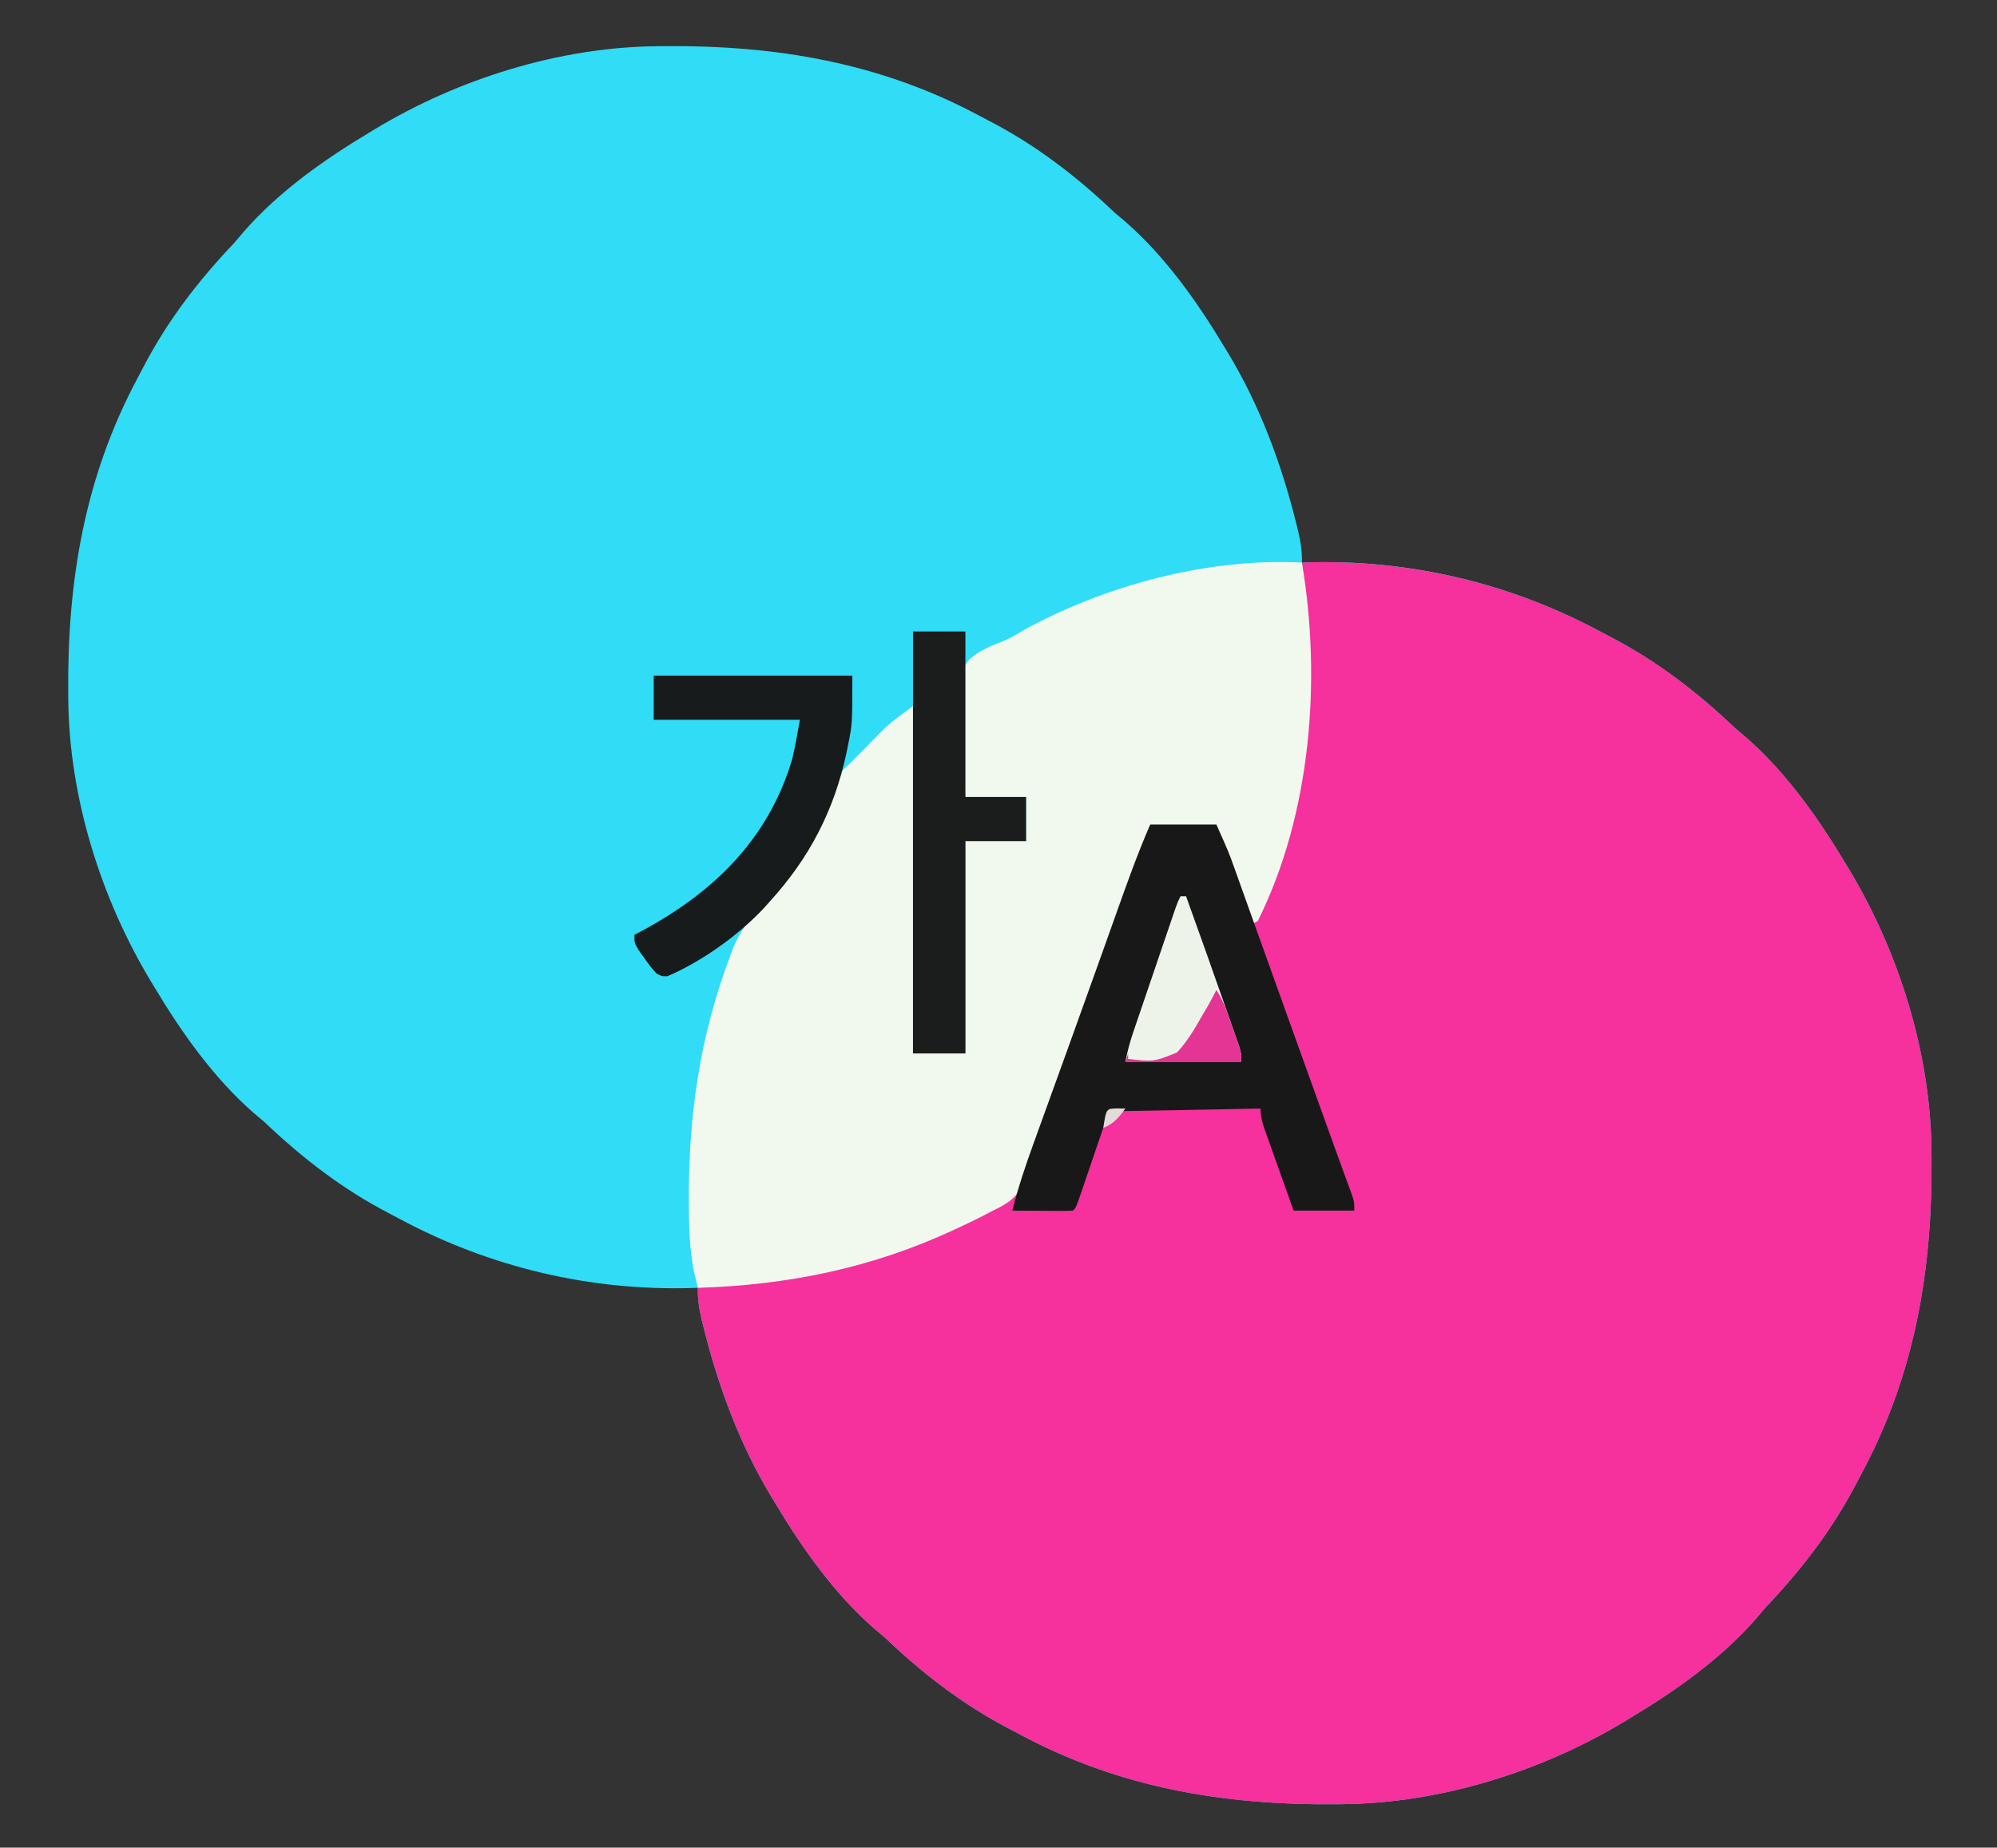 <?xml version="1.0" encoding="UTF-8"?>
<svg version="1.1" xmlns="http://www.w3.org/2000/svg" width="724" height="670">
<rect width="100%" height="100%" fill="#333333" stroke="none"/>
<path d="M0 0 C0.847 -0.01 1.693 -0.02 2.565 -0.03 C43.046 -0.401 80.914 5.884 116.977 25.217 C118.251 25.9 119.53 26.574 120.812 27.24 C137.558 35.936 152.257 47.253 165.883 60.238 C167.251 61.413 168.625 62.58 170.008 63.738 C184.432 76.356 196.078 92.866 205.883 109.238 C206.275 109.882 206.668 110.527 207.072 111.19 C218.684 130.412 226.5 151.483 231.883 173.238 C232.08 174.035 232.277 174.832 232.48 175.652 C233.419 179.628 233.98 183.132 233.883 187.238 C234.468 187.217 235.054 187.196 235.657 187.175 C272.824 186.04 309.181 194.635 341.977 212.217 C343.251 212.9 344.53 213.574 345.812 214.24 C362.558 222.936 377.257 234.253 390.883 247.238 C392.251 248.413 393.625 249.58 395.008 250.738 C409.432 263.356 421.078 279.866 430.883 296.238 C431.275 296.882 431.668 297.527 432.072 298.19 C450.263 328.301 461.781 365.018 462.121 400.355 C462.131 401.202 462.141 402.049 462.151 402.921 C462.522 443.402 456.237 481.27 436.904 517.332 C436.221 518.606 435.547 519.885 434.881 521.168 C426.185 537.913 414.869 552.613 401.883 566.238 C400.708 567.607 399.541 568.981 398.383 570.363 C385.765 584.788 369.255 596.434 352.883 606.238 C352.239 606.631 351.594 607.023 350.931 607.428 C320.82 625.618 284.103 637.136 248.766 637.477 C247.919 637.486 247.072 637.496 246.2 637.506 C205.719 637.878 167.851 631.593 131.789 612.259 C130.515 611.577 129.236 610.903 127.953 610.237 C111.208 601.541 96.508 590.224 82.883 577.238 C81.515 576.064 80.14 574.896 78.758 573.738 C64.333 561.121 52.687 544.611 42.883 528.238 C42.49 527.594 42.098 526.95 41.693 526.286 C30.081 507.065 22.266 485.993 16.883 464.238 C16.686 463.442 16.488 462.645 16.285 461.824 C15.347 457.848 14.786 454.345 14.883 450.238 C14.297 450.259 13.712 450.28 13.108 450.302 C-24.058 451.437 -60.416 442.841 -93.211 425.259 C-94.485 424.577 -95.764 423.903 -97.047 423.237 C-113.792 414.541 -128.492 403.224 -142.117 390.238 C-143.485 389.064 -144.86 387.896 -146.242 386.738 C-160.667 374.121 -172.313 357.611 -182.117 341.238 C-182.51 340.594 -182.902 339.95 -183.307 339.286 C-201.497 309.175 -213.015 272.458 -213.355 237.121 C-213.365 236.275 -213.375 235.428 -213.385 234.556 C-213.757 194.075 -207.472 156.207 -188.138 120.145 C-187.456 118.87 -186.782 117.592 -186.116 116.309 C-177.42 99.563 -166.103 84.864 -153.117 71.238 C-151.943 69.87 -150.775 68.496 -149.617 67.113 C-136.999 52.689 -120.49 41.043 -104.117 31.238 C-103.151 30.65 -103.151 30.65 -102.165 30.049 C-72.054 11.858 -35.337 0.34 0 0 Z " fill="#30DCF6" transform="translate(238.117,16.762)"/>
<path d="M0 0 C37.816 -1.353 74.702 7.077 108.094 24.979 C109.368 25.661 110.647 26.336 111.93 27.001 C128.675 35.698 143.375 47.014 157 60 C158.368 61.175 159.743 62.342 161.125 63.5 C175.549 76.118 187.196 92.627 197 109 C197.393 109.644 197.785 110.288 198.189 110.952 C216.38 141.063 227.898 177.78 228.238 213.117 C228.248 213.964 228.258 214.81 228.268 215.683 C228.639 256.163 222.355 294.031 203.021 330.094 C202.339 331.368 201.664 332.647 200.999 333.93 C192.302 350.675 180.986 365.375 168 379 C166.825 380.368 165.658 381.743 164.5 383.125 C151.882 397.549 135.373 409.196 119 419 C118.356 419.393 117.712 419.785 117.048 420.189 C86.937 438.38 50.22 449.898 14.883 450.238 C14.036 450.248 13.19 450.258 12.317 450.268 C-28.163 450.639 -66.031 444.355 -102.094 425.021 C-103.368 424.339 -104.647 423.664 -105.93 422.999 C-122.675 414.302 -137.375 402.986 -151 390 C-152.368 388.825 -153.743 387.658 -155.125 386.5 C-169.549 373.882 -181.196 357.373 -191 341 C-191.393 340.356 -191.785 339.712 -192.189 339.048 C-203.802 319.826 -211.617 298.755 -217 277 C-217.296 275.805 -217.296 275.805 -217.598 274.586 C-218.536 270.61 -219.097 267.107 -219 263 C-217.794 262.895 -217.794 262.895 -216.563 262.788 C-184.089 259.907 -153.72 254.003 -124 240 C-123.112 239.593 -122.225 239.187 -121.311 238.768 C-118.668 237.547 -116.051 236.282 -113.438 235 C-112.646 234.634 -111.854 234.267 -111.038 233.889 C-107.056 231.854 -104.74 230.195 -103.011 225.999 C-102.679 225.196 -102.346 224.394 -102.003 223.567 C-100.279 219.155 -98.618 214.725 -97.008 210.27 C-96.629 209.229 -96.25 208.188 -95.86 207.116 C-94.611 203.683 -93.368 200.248 -92.125 196.812 C-91.249 194.399 -90.372 191.985 -89.496 189.572 C-84.587 176.031 -79.735 162.472 -74.93 148.895 C-74.68 148.19 -74.431 147.486 -74.174 146.761 C-71.729 139.853 -69.287 132.944 -66.857 126.031 C-66.173 124.084 -65.486 122.137 -64.799 120.191 C-63.962 117.818 -63.128 115.443 -62.297 113.068 C-61.92 112.003 -61.544 110.938 -61.156 109.84 C-60.835 108.925 -60.513 108.009 -60.182 107.066 C-58.608 102.982 -56.778 99 -55 95 C-47.08 95 -39.16 95 -31 95 C-26.506 105.112 -26.506 105.112 -24.676 110.312 C-24.287 111.407 -23.898 112.501 -23.498 113.629 C-22.911 115.298 -22.911 115.298 -22.312 117 C-21.519 119.251 -20.724 121.501 -19.926 123.75 C-19.579 124.735 -19.233 125.72 -18.876 126.734 C-18.201 128.934 -18.201 128.934 -17 130 C-8.133 107.703 -1.717 85.871 1 62 C1.131 60.966 1.263 59.932 1.398 58.867 C3.503 39.355 1.781 19.46 0 0 Z " fill="#F6309C" transform="translate(472,204)"/>
<path d="M0 0 C7.132 42.309 3.388 91.043 -16 130 C-16.66 130.33 -17.32 130.66 -18 131 C-18.484 129.676 -18.484 129.676 -18.978 128.325 C-20.181 125.036 -21.385 121.746 -22.59 118.457 C-23.11 117.036 -23.63 115.616 -24.149 114.195 C-24.898 112.146 -25.648 110.099 -26.398 108.051 C-26.849 106.82 -27.299 105.589 -27.763 104.322 C-28.802 101.532 -29.895 98.763 -31 96 C-38.92 96 -46.84 96 -55 96 C-56.765 100.95 -56.765 100.95 -58.566 106 C-67.663 131.497 -76.776 156.988 -85.923 182.468 C-86.927 185.264 -87.93 188.06 -88.932 190.857 C-90.125 194.183 -91.318 197.507 -92.513 200.832 C-93.155 202.621 -93.797 204.41 -94.438 206.2 C-95.224 208.386 -96.016 210.57 -96.814 212.752 C-97.645 215.027 -98.461 217.308 -99.265 219.593 C-99.687 220.755 -100.108 221.917 -100.543 223.114 C-100.915 224.161 -101.288 225.207 -101.672 226.285 C-103.943 230.928 -107.484 232.802 -112 235 C-112.849 235.45 -113.698 235.899 -114.573 236.363 C-117.314 237.783 -120.082 239.121 -122.875 240.438 C-123.882 240.913 -124.89 241.389 -125.928 241.88 C-155.709 255.739 -186.27 262.038 -219 263 C-219.319 261.689 -219.63 260.376 -219.938 259.062 C-220.199 257.966 -220.199 257.966 -220.465 256.848 C-221.744 250.04 -222.168 243.236 -222.238 236.32 C-222.248 235.518 -222.258 234.716 -222.268 233.89 C-222.581 201.724 -218.593 172.184 -207 141.938 C-206.704 141.147 -206.409 140.356 -206.104 139.541 C-203.736 133.693 -200.358 129.517 -196 125 C-195.157 124.111 -194.314 123.221 -193.445 122.305 C-192.68 121.503 -191.914 120.701 -191.125 119.875 C-180.509 108.178 -172.858 94.326 -168.934 78.965 C-167.535 76.022 -165.359 74.235 -163 72 C-161.906 70.891 -160.817 69.777 -159.73 68.66 C-158.55 67.461 -157.369 66.262 -156.188 65.062 C-155.609 64.468 -155.031 63.873 -154.436 63.26 C-153.561 62.375 -153.561 62.375 -152.668 61.473 C-151.899 60.688 -151.899 60.688 -151.114 59.887 C-147.925 57.04 -144.42 54.565 -141 52 C-141 93.58 -141 135.16 -141 178 C-134.73 178 -128.46 178 -122 178 C-122 152.59 -122 127.18 -122 101 C-114.74 101 -107.48 101 -100 101 C-100 95.72 -100 90.44 -100 85 C-107.26 85 -114.52 85 -122 85 C-122.346 78.319 -122.644 71.669 -122.824 64.987 C-122.899 62.719 -123.001 60.452 -123.132 58.187 C-124.157 39.88 -124.157 39.88 -120.592 35.121 C-117.119 32.1 -113.244 30.344 -108.954 28.77 C-105.768 27.514 -102.944 25.745 -100 24 C-70.26 7.976 -33.829 -1.718 0 0 Z " fill="#F1F8ED" transform="translate(472,204)"/>
<path d="M0 0 C7.92 0 15.84 0 24 0 C28.5 10.125 28.5 10.125 30.28 15.103 C30.682 16.224 31.085 17.345 31.5 18.5 C32.138 20.293 32.138 20.293 32.789 22.121 C33.25 23.407 33.711 24.694 34.172 25.98 C35.152 28.712 36.129 31.446 37.105 34.18 C38.638 38.476 40.176 42.77 41.714 47.064 C43.283 51.441 44.851 55.819 46.417 60.197 C51.3 73.847 56.21 87.487 61.125 101.125 C61.859 103.162 62.593 105.199 63.327 107.236 C63.845 108.676 63.845 108.676 64.374 110.144 C65.033 111.972 65.69 113.801 66.347 115.63 C67.753 119.542 69.163 123.452 70.597 127.354 C70.835 128.009 71.074 128.663 71.32 129.337 C71.938 131.03 72.56 132.722 73.183 134.414 C74 137 74 137 74 140 C66.74 140 59.48 140 52 140 C50.287 135.214 48.576 130.428 46.873 125.638 C46.293 124.009 45.711 122.381 45.127 120.753 C44.289 118.414 43.456 116.072 42.625 113.73 C42.363 113.002 42.1 112.274 41.83 111.524 C40.78 108.551 40 106.178 40 103 C12.775 103.495 12.775 103.495 -15 104 C-18.907 115.472 -18.907 115.472 -22.808 126.947 C-23.298 128.38 -23.787 129.813 -24.277 131.246 C-24.531 131.997 -24.785 132.747 -25.047 133.521 C-26.886 138.886 -26.886 138.886 -28 140 C-29.635 140.087 -31.273 140.107 -32.91 140.098 C-33.9 140.094 -34.889 140.091 -35.908 140.088 C-36.949 140.08 -37.99 140.071 -39.062 140.062 C-40.107 140.058 -41.152 140.053 -42.229 140.049 C-44.819 140.037 -47.409 140.02 -50 140 C-47.907 131.747 -45.252 123.787 -42.344 115.789 C-41.884 114.514 -41.424 113.239 -40.965 111.964 C-39.736 108.555 -38.502 105.148 -37.267 101.741 C-35.976 98.18 -34.691 94.617 -33.405 91.054 C-32.882 89.605 -32.359 88.156 -31.836 86.708 C-31.576 85.987 -31.316 85.267 -31.048 84.525 C-30.255 82.329 -29.462 80.134 -28.669 77.939 C-25.235 68.438 -21.824 58.929 -18.43 49.414 C-17.997 48.202 -17.564 46.99 -17.118 45.741 C-14.649 38.824 -14.649 38.824 -12.185 31.905 C-8.362 21.157 -4.549 10.466 0 0 Z " fill="#191819" transform="translate(417,299)"/>
<path d="M0 0 C6.27 0 12.54 0 19 0 C19 19.8 19 39.6 19 60 C26.26 60 33.52 60 41 60 C41 65.28 41 70.56 41 76 C33.74 76 26.48 76 19 76 C19 101.41 19 126.82 19 153 C12.73 153 6.46 153 0 153 C0 102.51 0 52.02 0 0 Z " fill="#1B1C1C" transform="translate(331,229)"/>
<path d="M0 0 C23.76 0 47.52 0 72 0 C72 17.612 72 17.612 70.438 25.25 C70.262 26.13 70.086 27.01 69.905 27.916 C65.446 48.854 56.394 66.243 42 82 C41.355 82.727 40.711 83.454 40.047 84.203 C30.708 94.192 17.558 103.568 5 109 C2.871 109.039 2.871 109.039 1 108 C-1.141 105.602 -1.141 105.602 -3.25 102.625 C-3.956 101.648 -4.663 100.671 -5.391 99.664 C-7 97 -7 97 -7 94 C-5.996 93.466 -4.992 92.933 -3.957 92.383 C21.874 78.414 41.562 59.229 50.176 30.426 C51.322 25.662 52.123 20.821 53 16 C35.51 16 18.02 16 0 16 C0 10.72 0 5.44 0 0 Z " fill="#171B1C" transform="translate(237,245)"/>
<path d="M0 0 C0.66 0 1.32 0 2 0 C7.047 14.025 12.063 28.062 16.956 42.141 C17.401 43.42 17.848 44.698 18.296 45.975 C18.923 47.764 19.544 49.556 20.164 51.348 C20.519 52.369 20.875 53.39 21.241 54.442 C22 57 22 57 22 60 C8.14 60 -5.72 60 -20 60 C-19.263 56.317 -18.448 53.119 -17.25 49.599 C-16.893 48.545 -16.536 47.49 -16.168 46.404 C-15.783 45.277 -15.397 44.15 -15 42.988 C-14.604 41.824 -14.209 40.659 -13.801 39.459 C-12.965 37.002 -12.128 34.545 -11.289 32.089 C-10.002 28.317 -8.719 24.545 -7.438 20.771 C-6.625 18.385 -5.813 15.999 -5 13.613 C-4.615 12.48 -4.229 11.347 -3.832 10.179 C-3.475 9.134 -3.118 8.089 -2.75 7.013 C-2.435 6.091 -2.121 5.169 -1.797 4.219 C-1 2 -1 2 0 0 Z " fill="#EDF3E9" transform="translate(428,325)"/>
<path d="M0 0 C2.713 4.069 4.031 8.399 5.625 13 C6.112 14.373 6.112 14.373 6.609 15.773 C6.916 16.653 7.223 17.532 7.539 18.438 C7.96 19.642 7.96 19.642 8.389 20.871 C9 23 9 23 9 26 C-4.86 26 -18.72 26 -33 26 C-32.505 24.515 -32.505 24.515 -32 23 C-32 23.66 -32 24.32 -32 25 C-22.644 26.035 -22.644 26.035 -14.243 22.625 C-10.486 18.544 -7.708 13.816 -5 9 C-4.412 8.011 -3.824 7.023 -3.219 6.004 C-2.085 4.036 -1.03 2.024 0 0 Z " fill="#E43595" transform="translate(441,359)"/>
<path d="M0 0 C1.454 0.031 1.454 0.031 2.938 0.062 C0.548 3.305 -1.267 5.572 -5.062 7.062 C-4.023 0.082 -4.023 0.082 0 0 Z " fill="#E3DBD9" transform="translate(405.062,401.938)"/>
</svg>
